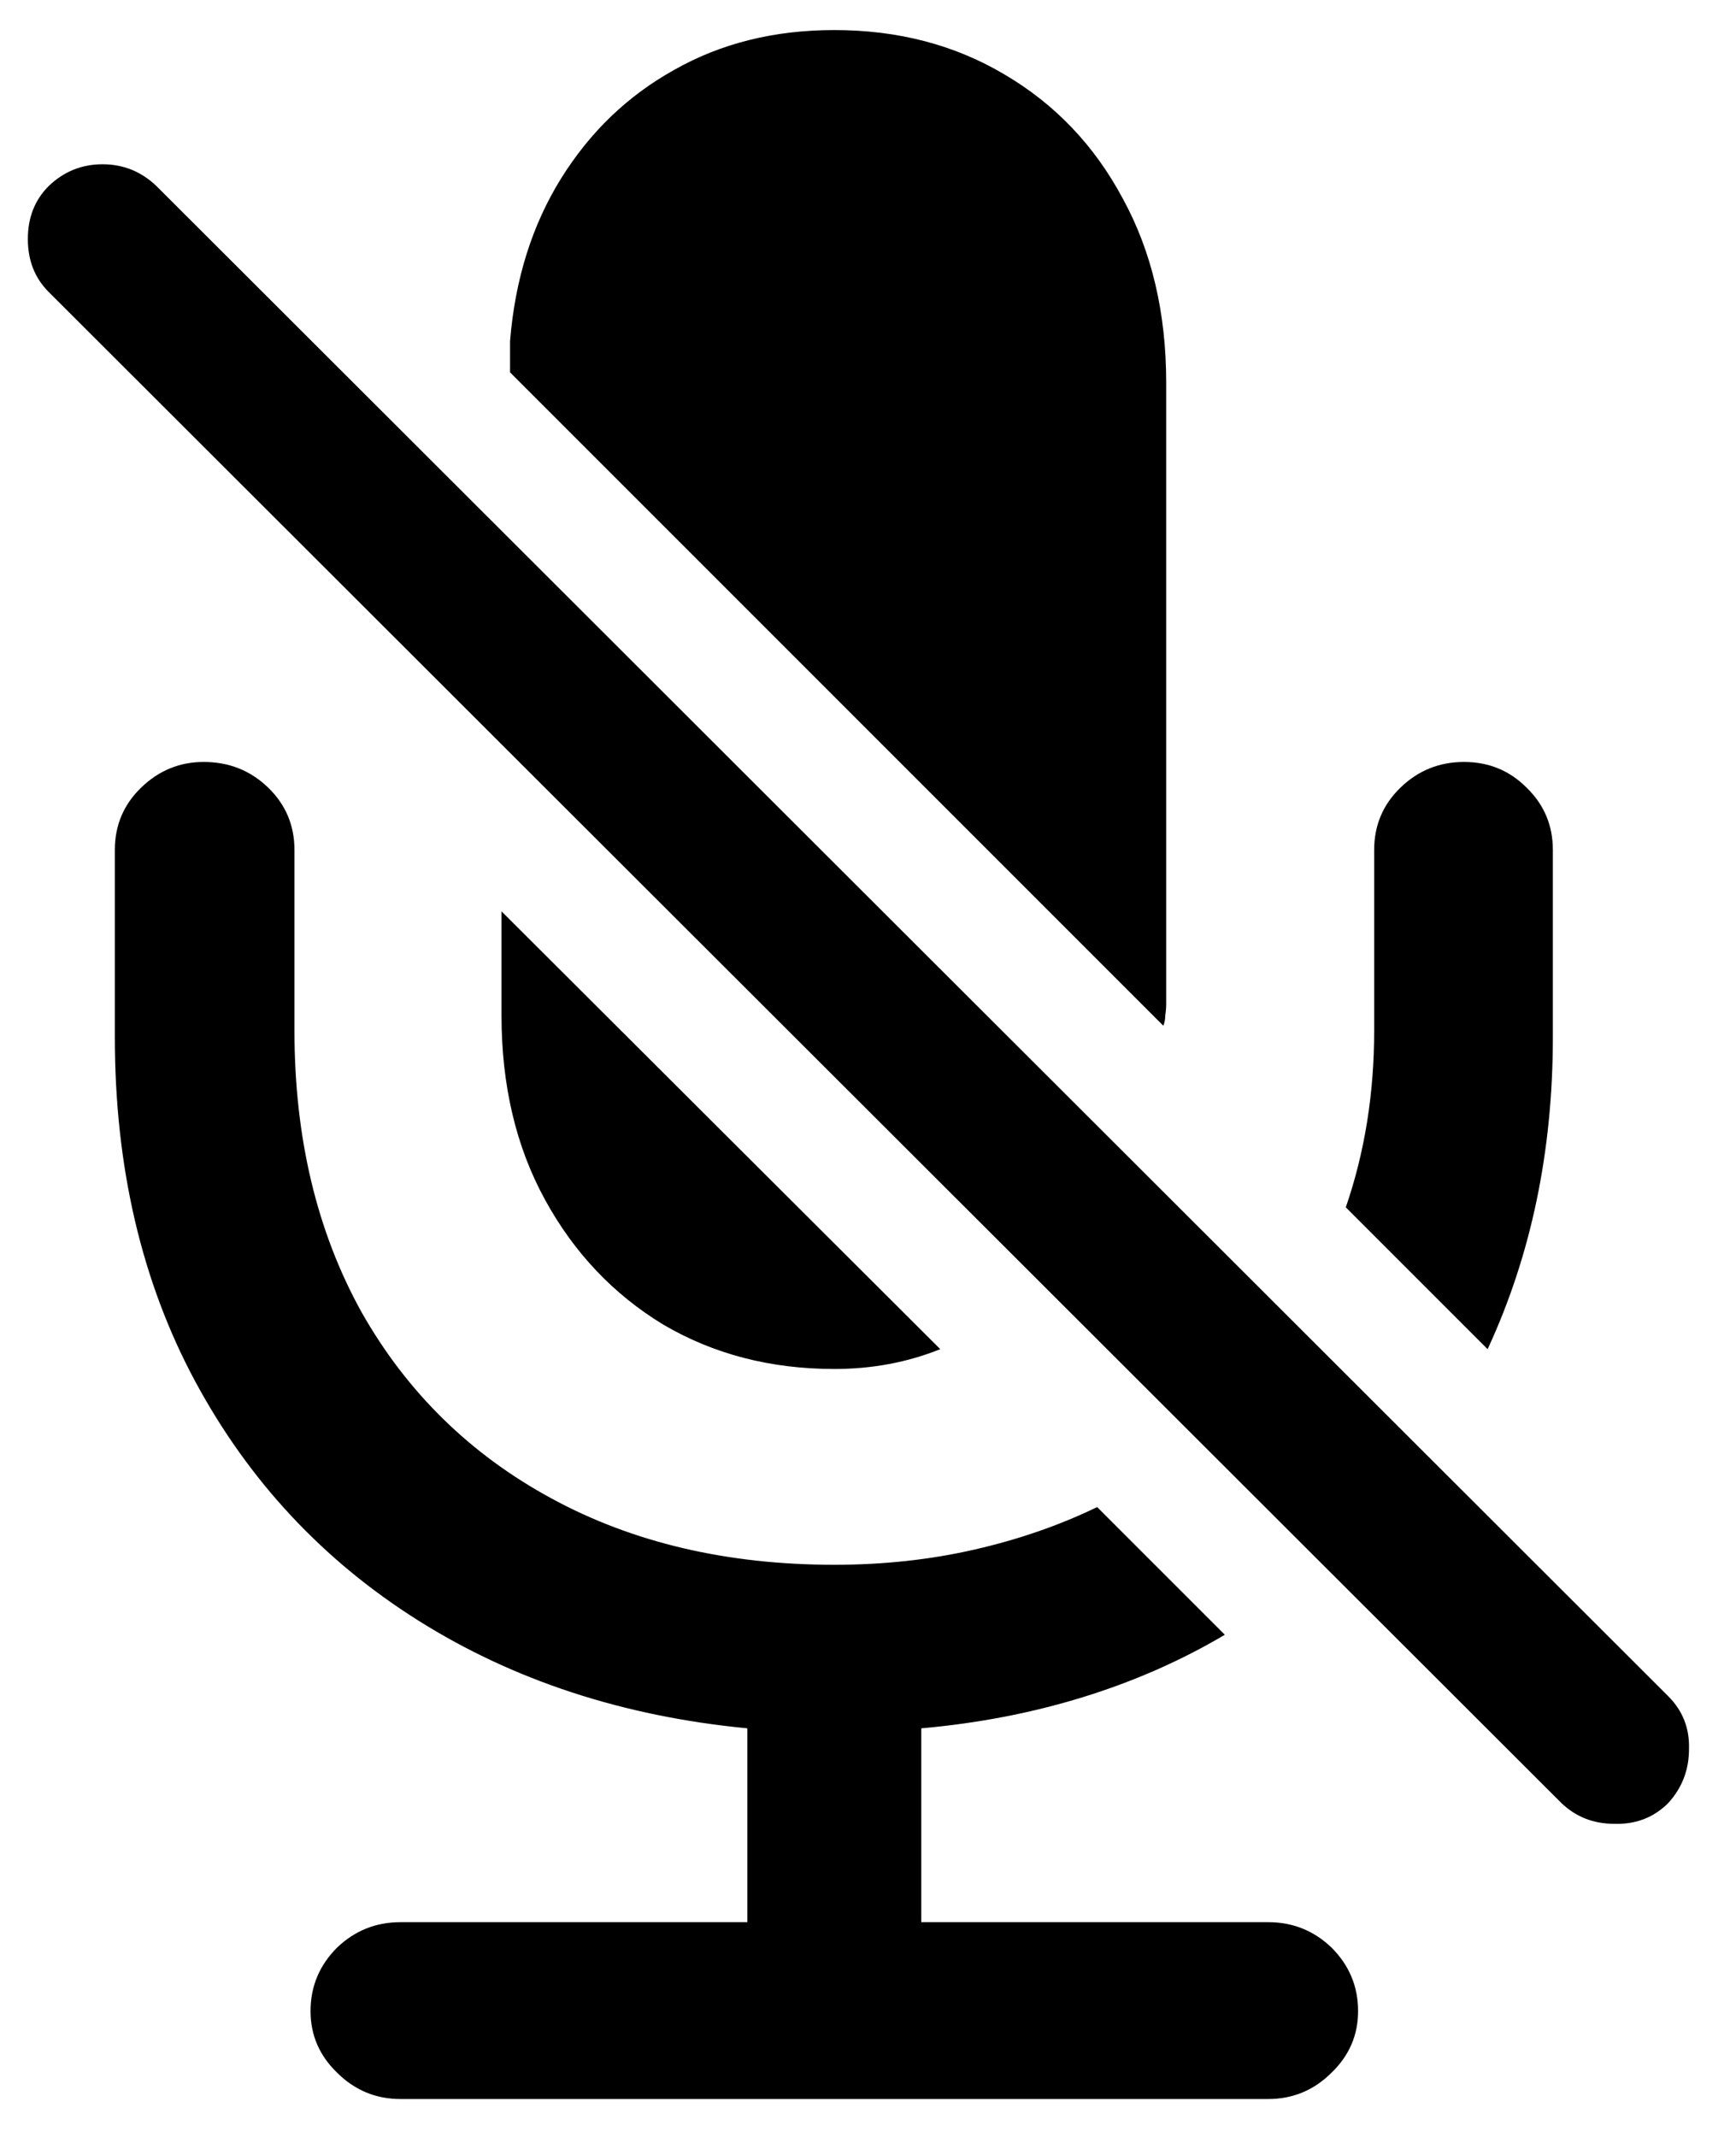 <svg width="26" height="32" viewBox="0 0 26 32" fill="none" xmlns="http://www.w3.org/2000/svg">
<path d="M1.72 15.53V12.727C1.72 12.358 1.852 12.047 2.116 11.792C2.381 11.537 2.692 11.41 3.051 11.41C3.428 11.41 3.749 11.537 4.014 11.792C4.278 12.047 4.41 12.358 4.41 12.727V15.431C4.41 17.036 4.745 18.442 5.416 19.651C6.095 20.85 7.044 21.78 8.262 22.44C9.479 23.101 10.891 23.432 12.496 23.432C13.232 23.432 13.931 23.356 14.591 23.205C15.252 23.054 15.866 22.842 16.432 22.568L18.344 24.48C17.692 24.866 16.984 25.178 16.22 25.414C15.455 25.65 14.648 25.806 13.798 25.881V28.784H18.995C19.363 28.784 19.68 28.912 19.944 29.166C20.208 29.431 20.34 29.747 20.34 30.115C20.34 30.474 20.208 30.781 19.944 31.036C19.68 31.3 19.363 31.432 18.995 31.432H5.996C5.628 31.432 5.312 31.3 5.047 31.036C4.783 30.781 4.651 30.474 4.651 30.115C4.651 29.747 4.783 29.431 5.047 29.166C5.312 28.912 5.628 28.784 5.996 28.784H11.193V25.881C9.333 25.702 7.691 25.164 6.265 24.267C4.84 23.37 3.726 22.176 2.923 20.685C2.121 19.193 1.72 17.475 1.72 15.53ZM20.156 18.079C20.439 17.258 20.581 16.375 20.581 15.431V12.727C20.581 12.358 20.713 12.047 20.977 11.792C21.242 11.537 21.558 11.41 21.926 11.41C22.294 11.41 22.606 11.537 22.861 11.792C23.125 12.047 23.257 12.358 23.257 12.727V15.53C23.257 17.239 22.932 18.797 22.28 20.203L20.156 18.079ZM12.496 20.5C11.542 20.5 10.688 20.279 9.933 19.835C9.187 19.382 8.597 18.759 8.163 17.966C7.728 17.173 7.511 16.252 7.511 15.205V13.647L14.082 20.203C13.591 20.401 13.062 20.5 12.496 20.5ZM12.496 0.45C11.599 0.45 10.801 0.648 10.102 1.044C9.404 1.431 8.838 1.974 8.403 2.673C7.969 3.371 7.714 4.183 7.639 5.108V5.576L17.423 15.36C17.442 15.313 17.452 15.261 17.452 15.205C17.461 15.148 17.466 15.091 17.466 15.035V5.731C17.466 4.684 17.249 3.763 16.814 2.97C16.39 2.177 15.8 1.559 15.044 1.115C14.299 0.672 13.449 0.45 12.496 0.45ZM23.385 27L0.729 4.372C0.521 4.164 0.417 3.9 0.417 3.579C0.417 3.258 0.521 2.994 0.729 2.786C0.955 2.569 1.224 2.46 1.536 2.46C1.847 2.46 2.116 2.569 2.343 2.786L24.985 25.4C25.202 25.617 25.306 25.881 25.296 26.193C25.296 26.504 25.192 26.773 24.985 27C24.768 27.217 24.499 27.321 24.178 27.311C23.866 27.311 23.602 27.208 23.385 27Z" fill="black"/>
</svg>
